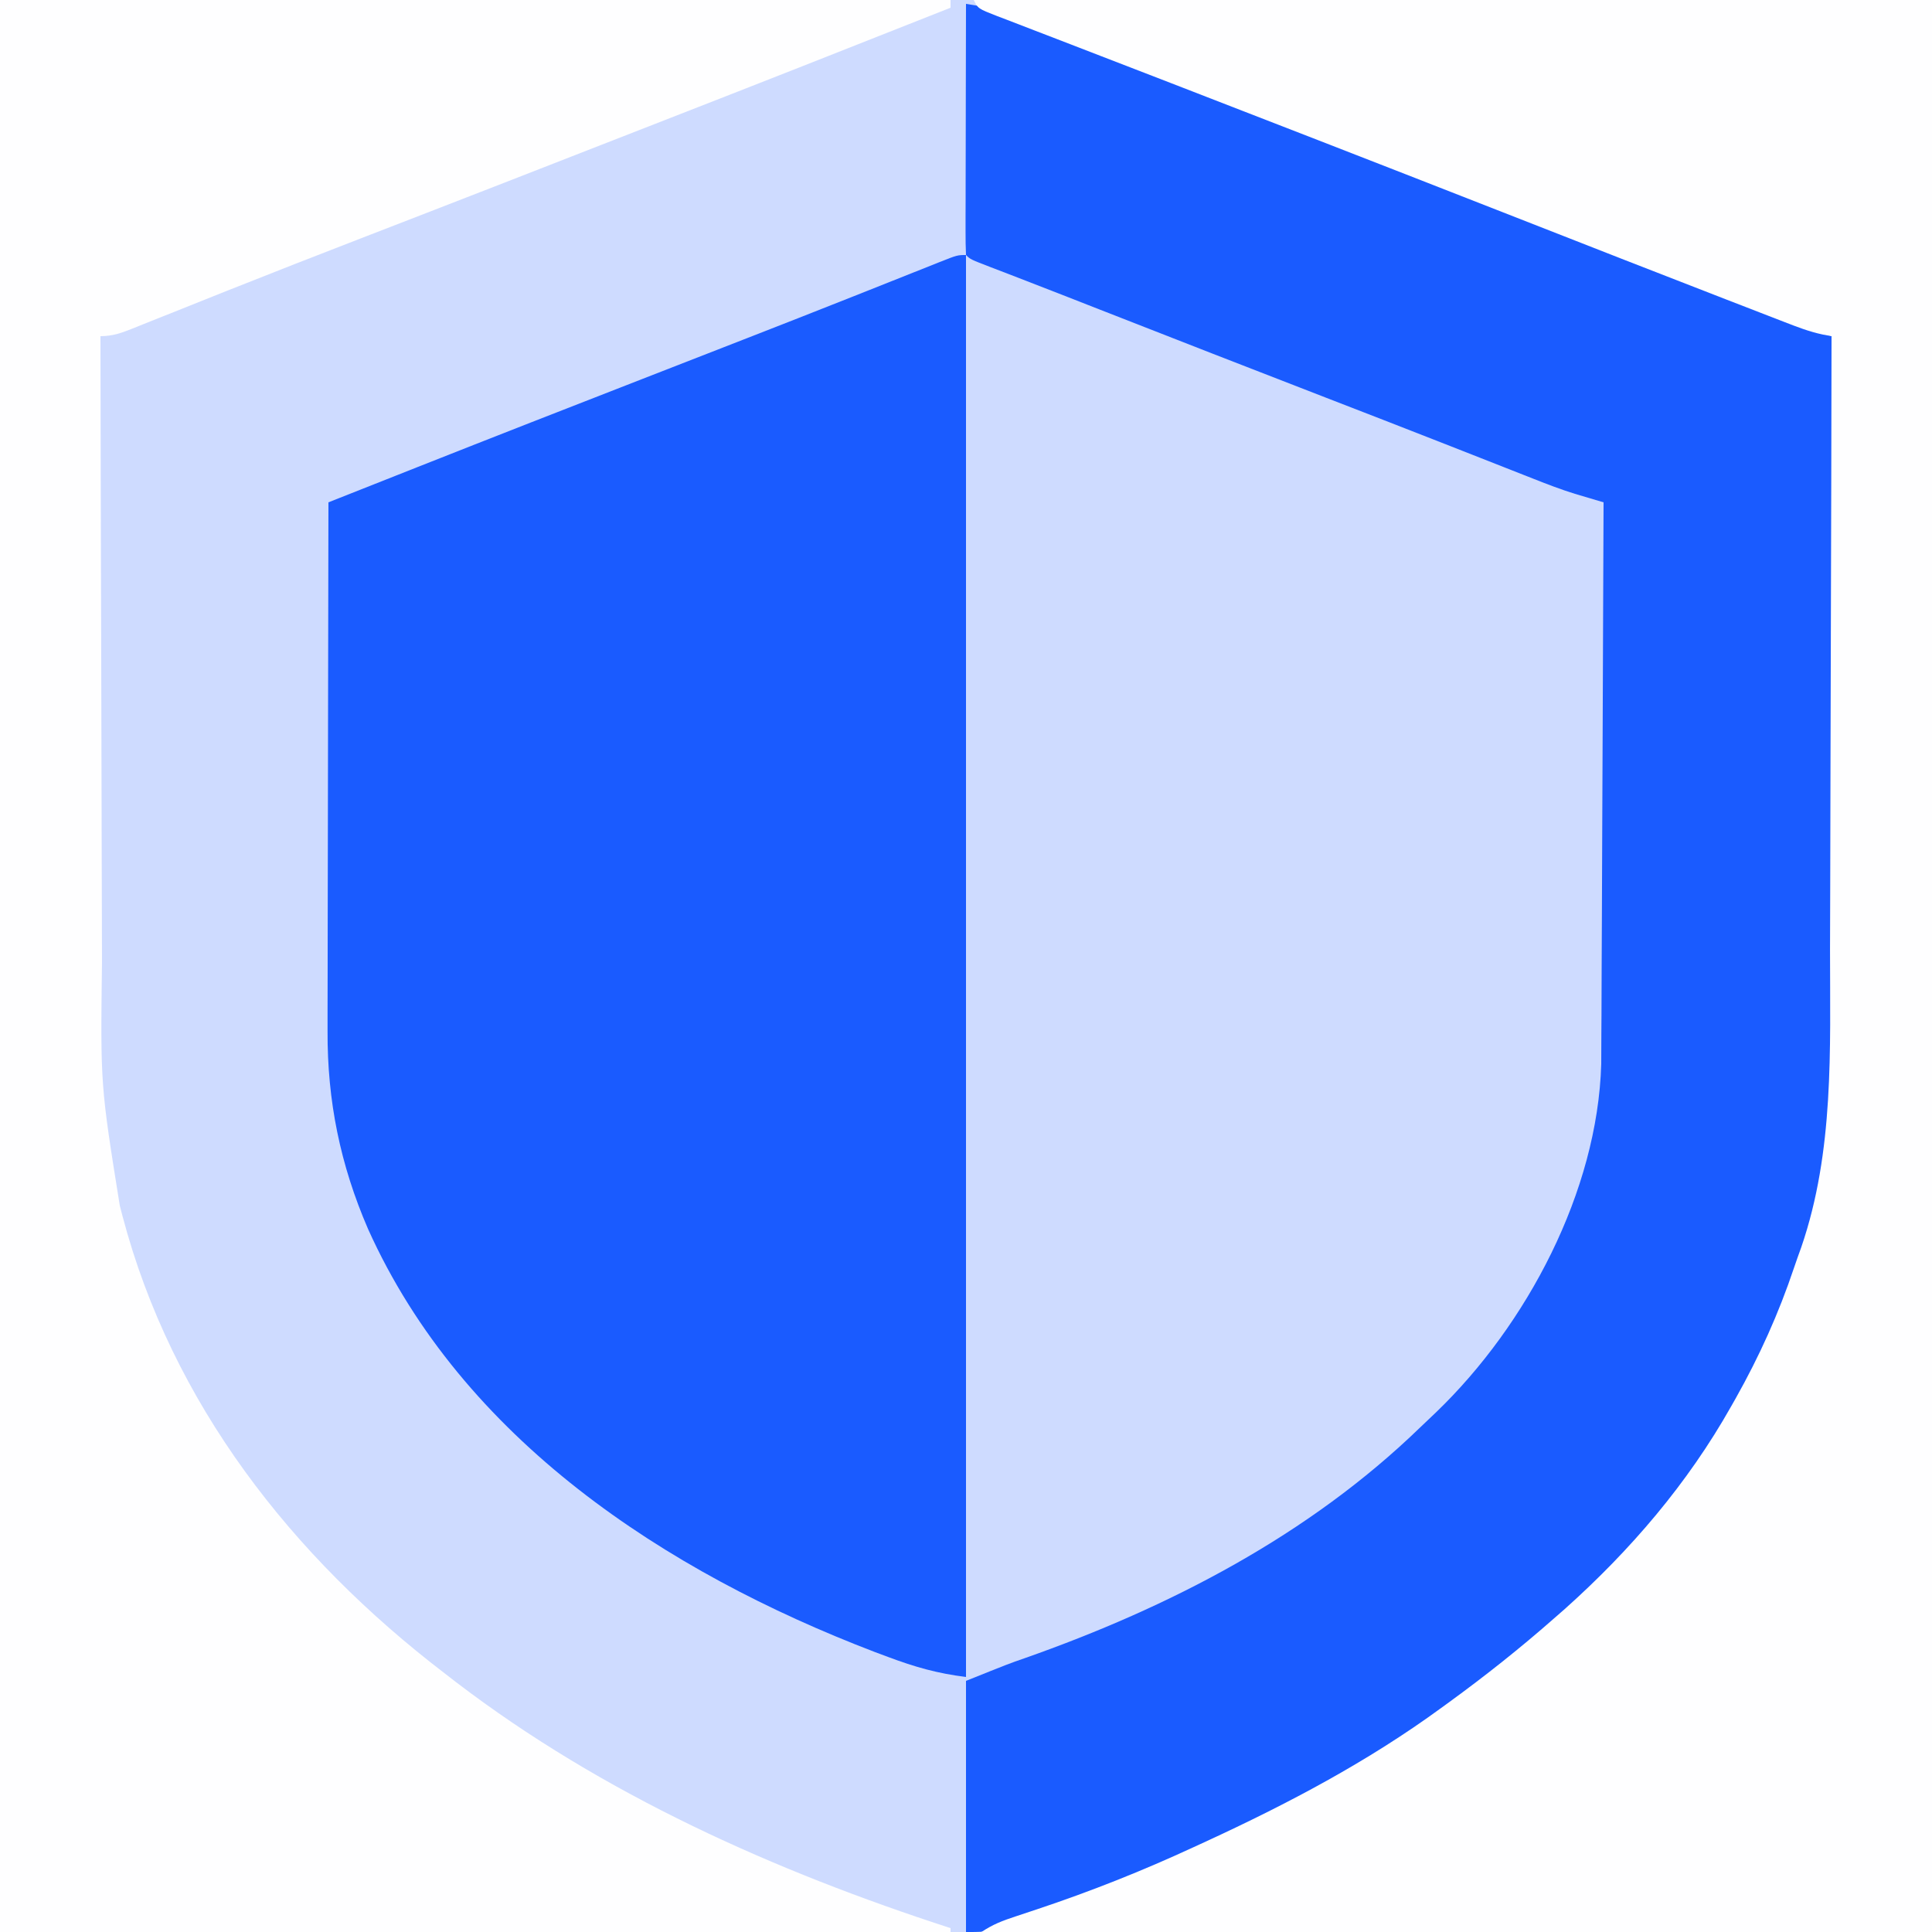 <?xml version="1.0" encoding="UTF-8"?>
<svg version="1.1" xmlns="http://www.w3.org/2000/svg" width="500" height="500">
<rect width="100%" height="100%" fill="#333333" stroke="none"/>
<path d="M0 0 C165 0 330 0 500 0 C500 165 500 330 500 500 C335 500 170 500 0 500 C0 335 0 170 0 0 Z " fill="#CEDBFF" transform="translate(0,0)"/>
<path d="M0 0 C4.105 0.684 6.896 1.183 10.585 2.648 C11.882 3.158 11.882 3.158 13.205 3.678 C14.598 4.235 14.598 4.235 16.02 4.805 C17.009 5.195 17.999 5.586 19.018 5.988 C21.161 6.835 23.302 7.684 25.443 8.535 C30.039 10.363 34.641 12.178 39.242 13.994 C41.629 14.936 44.016 15.879 46.402 16.822 C57.084 21.042 67.789 25.2 78.501 29.341 C96.187 36.177 113.852 43.067 131.5 50 C153.573 58.671 175.674 67.266 197.792 75.821 C203.65 78.087 209.504 80.362 215.358 82.639 C216.191 82.963 217.024 83.287 217.881 83.62 C219.921 84.413 221.96 85.207 224 86 C224.094 111.923 224.164 137.846 224.207 163.769 C224.228 175.808 224.256 187.847 224.302 199.886 C224.342 210.39 224.367 220.893 224.376 231.397 C224.382 236.949 224.394 242.501 224.423 248.053 C224.563 275.66 224.432 301.708 215 328 C214.594 329.228 214.188 330.457 213.77 331.723 C207.324 350.679 197.175 368.181 185 384 C183.88 385.466 183.88 385.466 182.738 386.961 C168.639 404.735 152.142 420.43 134 434 C133.314 434.516 132.628 435.031 131.922 435.562 C96.053 462.4 55.339 481.883 13 496.188 C12.14 496.479 11.28 496.771 10.394 497.071 C9.209 497.459 9.209 497.459 8 497.855 C7.319 498.079 6.639 498.302 5.938 498.532 C4 499 4 499 0 499 C0 334.33 0 169.66 0 0 Z " fill="#CEDBFF" transform="translate(250,1)"/>
<path d="M0 0 C0 121.44 0 242.88 0 368 C-7.493 367.063 -13.22 365.419 -20.188 362.812 C-21.357 362.376 -22.527 361.94 -23.732 361.49 C-77.847 340.772 -130.306 306.406 -154.75 252.062 C-161.943 235.444 -165.324 218.9 -165.227 200.798 C-165.226 199.299 -165.227 197.8 -165.228 196.301 C-165.229 192.264 -165.217 188.228 -165.203 184.191 C-165.19 179.961 -165.189 175.73 -165.187 171.499 C-165.181 163.503 -165.164 155.506 -165.144 147.51 C-165.122 138.4 -165.111 129.289 -165.101 120.179 C-165.08 101.453 -165.045 82.726 -165 64 C-159.254 61.726 -153.508 59.453 -147.761 57.18 C-145.817 56.41 -143.872 55.641 -141.928 54.871 C-122.496 47.181 -103.031 39.579 -83.558 31.996 C-76.665 29.312 -69.774 26.627 -62.882 23.939 C-61.18 23.276 -59.477 22.612 -57.774 21.948 C-48.187 18.213 -38.61 14.456 -29.047 10.66 C-28.16 10.308 -27.273 9.957 -26.359 9.594 C-22.104 7.907 -17.851 6.216 -13.601 4.519 C-12.089 3.919 -10.578 3.319 -9.066 2.719 C-8.376 2.441 -7.685 2.164 -6.974 1.879 C-2.227 0 -2.227 0 0 0 Z " fill="#1A5BFF" transform="translate(250,66)"/>
<path d="M0 0 C3.73 0.546 7.083 1.257 10.585 2.648 C11.882 3.158 11.882 3.158 13.205 3.678 C14.598 4.235 14.598 4.235 16.02 4.805 C17.009 5.195 17.999 5.586 19.018 5.988 C21.161 6.835 23.302 7.684 25.443 8.535 C30.039 10.363 34.641 12.178 39.242 13.994 C41.629 14.936 44.016 15.879 46.402 16.822 C57.084 21.042 67.789 25.2 78.501 29.341 C96.187 36.177 113.852 43.067 131.5 50 C153.573 58.671 175.674 67.266 197.792 75.821 C203.65 78.087 209.504 80.362 215.358 82.639 C216.191 82.963 217.024 83.287 217.881 83.62 C219.921 84.413 221.96 85.207 224 86 C224.094 111.923 224.164 137.846 224.207 163.769 C224.228 175.808 224.256 187.847 224.302 199.886 C224.342 210.39 224.367 220.893 224.376 231.397 C224.382 236.949 224.394 242.501 224.423 248.053 C224.563 275.66 224.432 301.708 215 328 C214.594 329.228 214.188 330.457 213.77 331.723 C207.324 350.679 197.175 368.181 185 384 C183.88 385.466 183.88 385.466 182.738 386.961 C168.639 404.735 152.142 420.43 134 434 C133.314 434.516 132.628 435.031 131.922 435.562 C96.053 462.4 55.339 481.883 13 496.188 C12.14 496.479 11.28 496.771 10.394 497.071 C9.209 497.459 9.209 497.459 8 497.855 C7.319 498.079 6.639 498.302 5.938 498.532 C4 499 4 499 0 499 C0 477.55 0 456.1 0 434 C11.176 429.53 11.176 429.53 15.086 428.176 C52.677 414.96 88.733 396.325 117.552 368.401 C118.915 367.082 120.295 365.781 121.676 364.48 C145.168 341.865 163.442 307.341 164.399 274.388 C164.425 271.675 164.436 268.965 164.432 266.252 C164.441 264.743 164.452 263.233 164.463 261.723 C164.491 257.677 164.5 253.631 164.506 249.584 C164.516 245.336 164.542 241.088 164.566 236.84 C164.61 228.819 164.638 220.797 164.661 212.776 C164.689 203.634 164.733 194.493 164.778 185.351 C164.87 166.568 164.942 147.784 165 129 C164.326 128.801 163.652 128.602 162.957 128.397 C162.066 128.132 161.176 127.867 160.258 127.594 C159.377 127.333 158.497 127.072 157.59 126.803 C153.915 125.663 150.352 124.296 146.777 122.875 C146.016 122.576 145.254 122.277 144.469 121.969 C142.822 121.323 141.175 120.674 139.529 120.024 C135.926 118.601 132.32 117.186 128.714 115.772 C126.788 115.016 124.862 114.26 122.936 113.503 C112.931 109.574 102.907 105.692 92.882 101.813 C73.387 94.268 53.91 86.677 34.447 79.049 C33.553 78.699 32.66 78.349 31.739 77.989 C30.003 77.308 28.266 76.627 26.529 75.945 C22.266 74.274 18 72.612 13.726 70.967 C12.887 70.643 12.049 70.32 11.185 69.987 C9.596 69.374 8.006 68.764 6.415 68.157 C1.111 66.111 1.111 66.111 0 65 C-0.094 62.975 -0.117 60.947 -0.114 58.92 C-0.113 57.618 -0.113 56.317 -0.113 54.976 C-0.108 53.545 -0.103 52.115 -0.098 50.684 C-0.096 49.228 -0.094 47.772 -0.093 46.316 C-0.09 42.477 -0.08 38.639 -0.069 34.8 C-0.058 30.885 -0.054 26.971 -0.049 23.057 C-0.038 15.371 -0.021 7.686 0 0 Z " fill="#1A5BFF" transform="translate(250,1)"/>
<path d="M0 0 C81.18 0 162.36 0 246 0 C246 0.66 246 1.32 246 2 C220.56 12.083 195.099 22.11 169.599 32.04 C163.744 34.32 157.891 36.604 152.039 38.891 C137.712 44.488 123.384 50.081 109.039 55.633 C107.513 56.224 107.513 56.224 105.956 56.826 C97.604 60.059 97.604 60.059 93.539 61.631 C82.153 66.035 70.78 70.469 59.438 74.984 C57.932 75.583 57.932 75.583 56.396 76.194 C51.615 78.096 46.836 80.004 42.061 81.922 C40.366 82.598 38.671 83.274 36.977 83.949 C35.822 84.416 35.822 84.416 34.645 84.893 C31.617 86.096 29.289 87 26 87 C26.037 112.94 26.097 138.881 26.184 164.821 C26.224 176.868 26.256 188.914 26.271 200.961 C26.284 211.471 26.311 221.981 26.355 232.491 C26.377 238.047 26.393 243.603 26.392 249.159 C25.999 280.841 25.999 280.841 31 312 C31.228 312.881 31.457 313.762 31.692 314.669 C44.511 363.277 75.522 402.779 115 433 C116 433.773 117.001 434.547 118.031 435.344 C156.217 464.496 200.518 484.247 246 499 C246 499.33 246 499.66 246 500 C164.82 500 83.64 500 0 500 C0 335 0 170 0 0 Z " fill="#FEFEFF" transform="translate(0,0)"/>
<path d="M0 0 C81.84 0 163.68 0 248 0 C248 165 248 330 248 500 C166.82 500 85.64 500 2 500 C4.991 498.006 7.428 497.082 10.828 495.969 C12.599 495.379 12.599 495.379 14.405 494.778 C15.345 494.466 15.345 494.466 16.304 494.148 C30.228 489.509 43.677 484.175 57 478 C58.005 477.539 59.01 477.077 60.045 476.602 C81.373 466.767 102.015 455.888 121 442 C121.666 441.517 122.332 441.034 123.018 440.536 C132.348 433.741 141.334 426.623 150 419 C151.475 417.71 151.475 417.71 152.98 416.395 C169.997 401.176 184.757 383.933 196 364 C196.591 362.959 196.591 362.959 197.195 361.896 C203.336 350.971 208.316 339.951 212.302 328.069 C212.902 326.291 213.536 324.525 214.176 322.762 C222.704 297.901 221.612 271.673 221.608 245.777 C221.611 240.18 221.636 234.582 221.659 228.985 C221.7 218.425 221.72 207.865 221.733 197.304 C221.749 185.265 221.788 173.226 221.828 161.187 C221.91 136.458 221.964 111.729 222 87 C221.245 86.86 220.491 86.72 219.714 86.575 C216.196 85.83 212.937 84.557 209.598 83.254 C208.865 82.972 208.132 82.689 207.377 82.399 C204.937 81.457 202.5 80.51 200.062 79.562 C198.325 78.89 196.587 78.218 194.849 77.547 C176.709 70.527 158.601 63.427 140.492 56.328 C130.894 52.565 121.292 48.811 111.688 45.062 C110.864 44.741 110.04 44.419 109.191 44.088 C96.011 38.944 82.821 33.825 69.628 28.713 C66.527 27.51 63.426 26.307 60.325 25.104 C58.279 24.31 56.233 23.516 54.188 22.723 C53.18 22.332 52.172 21.941 51.133 21.538 C45.029 19.17 38.92 16.813 32.809 14.462 C28.95 12.977 25.093 11.486 21.236 9.994 C19.423 9.294 17.608 8.596 15.793 7.901 C13.308 6.95 10.825 5.99 8.344 5.027 C7.608 4.748 6.872 4.469 6.114 4.181 C1.114 2.228 1.114 2.228 0 0 Z " fill="#FEFEFF" transform="translate(252,0)"/>
</svg>
